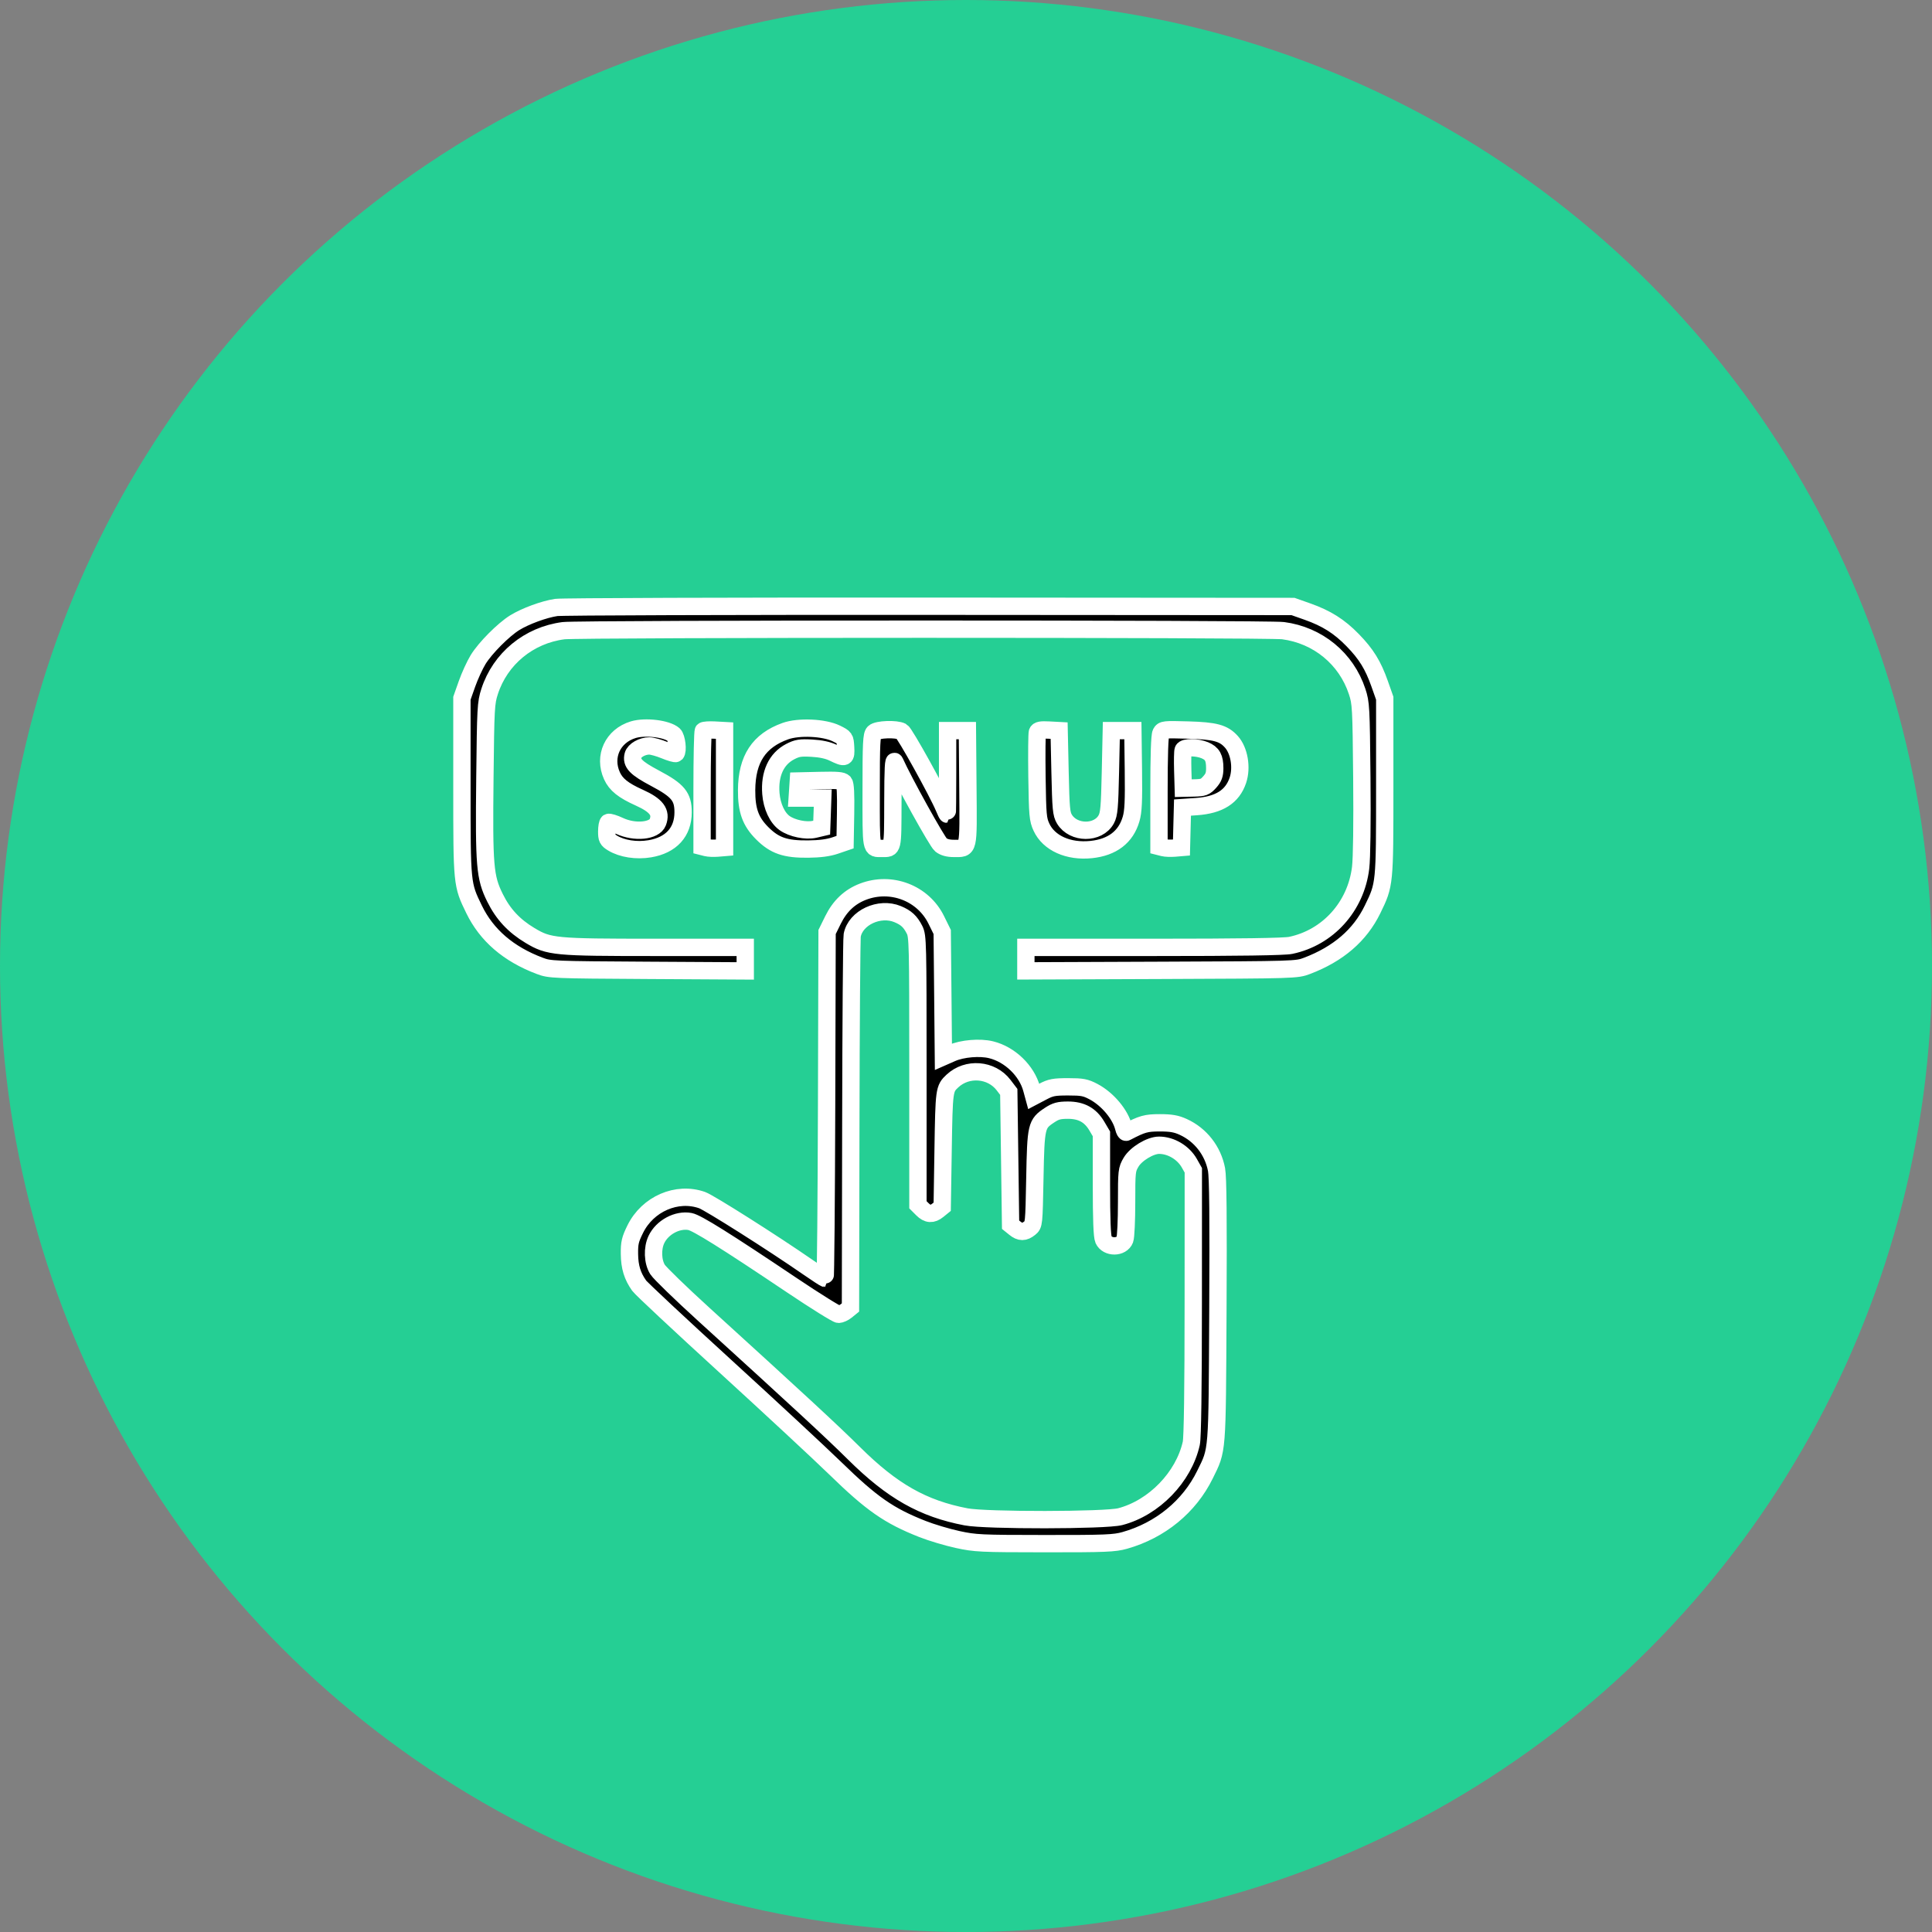 <svg id="SvgjsSvg1026" width="288" height="288" xmlns="http://www.w3.org/2000/svg" version="1.1" xmlns:xlink="http://www.w3.org/1999/xlink" xmlns:svgjs="http://svgjs.com/svgjs"><rect width="100%" height="100%" fill="#808080" stroke="none"/><defs id="SvgjsDefs1027"></defs><g id="SvgjsG1028"><svg xmlns="http://www.w3.org/2000/svg" width="288" height="288" fill="none" viewBox="0 0 92 92"><circle cx="46" cy="46" r="46" fill="#25cf94" class="color25cf94 svgShape"></circle><mask id="a" width="46" height="47" x="20.996" y="27.867" fill="#000" maskUnits="userSpaceOnUse"><rect width="46" height="47" x="20.996" y="27.867" fill="#ffffff" class="colorfff svgShape"></rect><path fill-rule="evenodd" d="M26.487 28.927C25.906 29.014 25.019 29.34 24.512 29.652C23.971 29.987 23.103 30.861 22.768 31.408C22.61 31.667 22.371 32.188 22.238 32.564L21.996 33.249V37.446C21.996 42.124 21.995 42.109 22.576 43.305C23.177 44.539 24.213 45.431 25.699 45.992C26.181 46.175 26.308 46.18 30.841 46.207L35.488 46.234V45.674V45.113H31.2C26.404 45.113 26.143 45.088 25.238 44.546C24.474 44.088 23.958 43.533 23.574 42.757C23.088 41.777 23.044 41.254 23.09 37.031C23.126 33.699 23.138 33.474 23.315 32.928C23.82 31.366 25.183 30.245 26.836 30.032C27.57 29.938 60.379 29.936 61.1 30.031C62.755 30.248 64.108 31.36 64.625 32.928C64.807 33.479 64.817 33.666 64.849 37.039C64.869 39.207 64.847 40.862 64.792 41.322C64.569 43.169 63.236 44.648 61.46 45.018C61.153 45.082 59.035 45.113 54.928 45.113H48.851V45.672V46.232L55.297 46.207C61.696 46.182 61.746 46.18 62.237 45.994C63.728 45.427 64.76 44.539 65.36 43.305C65.942 42.109 65.94 42.124 65.94 37.446V33.249L65.698 32.563C65.383 31.67 65.058 31.144 64.411 30.481C63.773 29.826 63.165 29.443 62.256 29.122L61.571 28.88L44.268 28.868C34.751 28.862 26.75 28.888 26.487 28.927ZM30.157 34.747C29.178 35.042 28.724 36.023 29.141 36.942C29.332 37.362 29.678 37.639 30.441 37.982C31.259 38.35 31.506 38.679 31.323 39.155C31.161 39.576 30.226 39.666 29.505 39.33C29.253 39.212 29.012 39.138 28.969 39.164C28.927 39.191 28.892 39.384 28.892 39.594C28.892 39.932 28.923 39.995 29.168 40.144C29.621 40.419 30.307 40.525 30.942 40.418C31.959 40.247 32.529 39.623 32.529 38.679C32.53 37.933 32.286 37.637 31.197 37.061C30.272 36.571 30.05 36.338 30.148 35.961C30.208 35.733 30.586 35.518 30.922 35.521C31.054 35.522 31.382 35.613 31.651 35.724C31.92 35.835 32.161 35.904 32.186 35.879C32.301 35.765 32.225 35.11 32.083 34.984C31.766 34.702 30.73 34.575 30.157 34.747ZM37.398 34.816C36.141 35.266 35.563 36.144 35.553 37.621C35.546 38.586 35.739 39.122 36.296 39.679C36.886 40.269 37.396 40.444 38.486 40.432C39.038 40.426 39.451 40.372 39.771 40.263L40.242 40.102L40.266 38.742C40.282 37.797 40.258 37.346 40.189 37.262C40.11 37.167 39.862 37.146 39.051 37.165L38.015 37.189L37.989 37.596L37.962 38.003H38.57H39.178L39.153 38.706L39.128 39.41L38.794 39.489C38.384 39.586 37.719 39.449 37.361 39.194C37.011 38.945 36.757 38.398 36.709 37.791C36.634 36.852 36.964 36.135 37.63 35.791C37.958 35.622 38.11 35.597 38.657 35.627C39.083 35.65 39.428 35.724 39.68 35.847C40.251 36.126 40.298 36.105 40.268 35.583C40.242 35.139 40.237 35.131 39.828 34.928C39.252 34.642 38.039 34.587 37.398 34.816ZM33.493 34.801C33.459 34.835 33.432 36.088 33.432 37.587V40.312L33.633 40.363C33.743 40.391 33.984 40.401 34.168 40.386L34.503 40.358V37.575V34.791L34.028 34.765C33.767 34.752 33.526 34.768 33.493 34.801ZM41.618 34.882C41.502 34.999 41.484 35.371 41.484 37.657C41.484 40.551 41.456 40.401 41.998 40.401C42.533 40.401 42.511 40.496 42.518 38.186C42.522 36.567 42.545 36.125 42.618 36.29C43.01 37.174 44.628 40.094 44.802 40.231C44.949 40.346 45.15 40.401 45.419 40.401C46.149 40.401 46.115 40.547 46.09 37.489L46.067 34.791H45.596H45.124V36.782C45.124 37.878 45.115 38.774 45.104 38.774C45.093 38.774 45.025 38.633 44.953 38.46C44.642 37.716 43.085 34.911 42.94 34.833C42.679 34.694 41.774 34.727 41.618 34.882ZM49.4 34.866C49.373 34.936 49.364 35.892 49.379 36.991C49.406 38.822 49.423 39.021 49.593 39.389C49.944 40.149 50.876 40.568 51.962 40.455C52.968 40.35 53.613 39.856 53.861 39.003C53.967 38.64 53.989 38.163 53.971 36.669L53.947 34.791H53.434H52.92L52.877 36.761C52.84 38.45 52.812 38.772 52.678 39.016C52.297 39.715 51.114 39.71 50.689 39.008C50.539 38.761 50.517 38.519 50.478 36.761L50.435 34.791L49.942 34.765C49.567 34.745 49.437 34.77 49.4 34.866ZM55.283 34.904C55.221 35.02 55.19 35.966 55.19 37.696V40.312L55.391 40.363C55.501 40.391 55.742 40.401 55.926 40.386L56.26 40.358L56.284 39.407L56.309 38.455L56.972 38.41C58.057 38.335 58.685 37.936 58.947 37.155C59.15 36.549 59.011 35.737 58.634 35.32C58.263 34.909 57.864 34.801 56.59 34.764C55.438 34.731 55.372 34.738 55.283 34.904ZM57.37 35.725C57.73 35.876 57.845 36.083 57.845 36.582C57.845 36.888 57.793 37.03 57.605 37.241C57.39 37.481 57.312 37.511 56.855 37.521L56.346 37.532L56.321 36.681C56.308 36.213 56.316 35.78 56.34 35.718C56.398 35.566 57 35.571 57.37 35.725ZM41.092 42.462C40.458 42.706 39.994 43.145 39.667 43.808L39.385 44.381L39.362 52.627C39.349 57.163 39.316 60.874 39.288 60.874C39.261 60.874 38.886 60.63 38.455 60.331C36.811 59.191 33.782 57.272 33.433 57.148C32.232 56.725 30.842 57.328 30.25 58.53C30.006 59.025 29.968 59.191 29.974 59.712C29.981 60.335 30.114 60.768 30.437 61.222C30.536 61.361 32.378 63.083 34.53 65.048C36.682 67.014 39.04 69.204 39.771 69.915C41.513 71.612 42.326 72.178 43.925 72.809C44.349 72.977 45.101 73.201 45.596 73.309C46.443 73.493 46.684 73.505 49.75 73.507C52.654 73.509 53.065 73.492 53.562 73.352C55.252 72.874 56.632 71.744 57.378 70.225C57.984 68.991 57.96 69.298 57.995 62.416C58.018 57.991 57.999 56.058 57.93 55.692C57.758 54.794 57.169 54.039 56.346 53.663C56.014 53.511 55.764 53.467 55.232 53.467C54.573 53.467 54.394 53.517 53.63 53.916C53.596 53.934 53.542 53.839 53.51 53.706C53.358 53.072 52.742 52.336 52.066 51.98C51.692 51.783 51.532 51.753 50.864 51.753C50.194 51.753 50.036 51.783 49.659 51.981L49.225 52.209L49.128 51.852C48.893 50.984 48.09 50.209 47.197 49.989C46.661 49.856 45.816 49.928 45.319 50.148L44.924 50.322L44.896 47.351L44.867 44.38L44.582 43.801C43.955 42.527 42.437 41.945 41.092 42.462ZM42.747 43.531C43.154 43.701 43.349 43.882 43.549 44.274C43.704 44.578 43.711 44.88 43.711 50.981V57.37L43.921 57.58C44.174 57.833 44.394 57.847 44.665 57.627L44.867 57.463L44.91 54.736C44.955 51.894 44.962 51.843 45.353 51.477C46.056 50.82 47.211 50.912 47.79 51.671L48.037 51.995L48.08 55.157L48.123 58.32L48.325 58.483C48.581 58.691 48.778 58.691 49.034 58.483C49.235 58.321 49.236 58.305 49.279 56.106C49.327 53.605 49.347 53.52 49.982 53.1C50.272 52.908 50.433 52.865 50.858 52.865C51.5 52.866 51.926 53.102 52.235 53.63L52.449 53.994V56.402C52.449 58.06 52.48 58.879 52.549 59.031C52.731 59.43 53.413 59.426 53.565 59.025C53.611 58.905 53.648 58.11 53.648 57.257C53.648 55.761 53.655 55.694 53.861 55.343C54.092 54.949 54.774 54.535 55.194 54.535C55.763 54.535 56.351 54.886 56.638 55.397L56.825 55.729L56.822 62.024C56.821 66.173 56.788 68.459 56.728 68.73C56.369 70.34 54.951 71.803 53.344 72.222C52.639 72.405 46.952 72.413 46.002 72.231C43.95 71.838 42.488 71.01 40.67 69.208C39.611 68.159 38.064 66.728 33.517 62.591C32.41 61.584 31.418 60.622 31.312 60.453C31.079 60.081 31.055 59.45 31.258 59.023C31.534 58.441 32.256 58.054 32.857 58.167C33.188 58.229 34.558 59.086 37.694 61.192C38.837 61.959 39.844 62.587 39.933 62.587C40.022 62.587 40.185 62.514 40.297 62.424L40.499 62.26L40.515 53.536C40.523 48.738 40.554 44.689 40.582 44.537C40.739 43.699 41.881 43.169 42.747 43.531Z" clip-rule="evenodd" fill="#000000" class="color000 svgShape"></path></mask><path fill="#ffffff" fill-rule="evenodd" d="M26.487 28.927C25.906 29.014 25.019 29.34 24.512 29.652C23.971 29.987 23.103 30.861 22.768 31.408C22.61 31.667 22.371 32.188 22.238 32.564L21.996 33.249V37.446C21.996 42.124 21.995 42.109 22.576 43.305C23.177 44.539 24.213 45.431 25.699 45.992C26.181 46.175 26.308 46.18 30.841 46.207L35.488 46.234V45.674V45.113H31.2C26.404 45.113 26.143 45.088 25.238 44.546C24.474 44.088 23.958 43.533 23.574 42.757C23.088 41.777 23.044 41.254 23.09 37.031C23.126 33.699 23.138 33.474 23.315 32.928C23.82 31.366 25.183 30.245 26.836 30.032C27.57 29.938 60.379 29.936 61.1 30.031C62.755 30.248 64.108 31.36 64.625 32.928C64.807 33.479 64.817 33.666 64.849 37.039C64.869 39.207 64.847 40.862 64.792 41.322C64.569 43.169 63.236 44.648 61.46 45.018C61.153 45.082 59.035 45.113 54.928 45.113H48.851V45.672V46.232L55.297 46.207C61.696 46.182 61.746 46.18 62.237 45.994C63.728 45.427 64.76 44.539 65.36 43.305C65.942 42.109 65.94 42.124 65.94 37.446V33.249L65.698 32.563C65.383 31.67 65.058 31.144 64.411 30.481C63.773 29.826 63.165 29.443 62.256 29.122L61.571 28.88L44.268 28.868C34.751 28.862 26.75 28.888 26.487 28.927ZM30.157 34.747C29.178 35.042 28.724 36.023 29.141 36.942C29.332 37.362 29.678 37.639 30.441 37.982C31.259 38.35 31.506 38.679 31.323 39.155C31.161 39.576 30.226 39.666 29.505 39.33C29.253 39.212 29.012 39.138 28.969 39.164C28.927 39.191 28.892 39.384 28.892 39.594C28.892 39.932 28.923 39.995 29.168 40.144C29.621 40.419 30.307 40.525 30.942 40.418C31.959 40.247 32.529 39.623 32.529 38.679C32.53 37.933 32.286 37.637 31.197 37.061C30.272 36.571 30.05 36.338 30.148 35.961C30.208 35.733 30.586 35.518 30.922 35.521C31.054 35.522 31.382 35.613 31.651 35.724C31.92 35.835 32.161 35.904 32.186 35.879C32.301 35.765 32.225 35.11 32.083 34.984C31.766 34.702 30.73 34.575 30.157 34.747ZM37.398 34.816C36.141 35.266 35.563 36.144 35.553 37.621C35.546 38.586 35.739 39.122 36.296 39.679C36.886 40.269 37.396 40.444 38.486 40.432C39.038 40.426 39.451 40.372 39.771 40.263L40.242 40.102L40.266 38.742C40.282 37.797 40.258 37.346 40.189 37.262C40.11 37.167 39.862 37.146 39.051 37.165L38.015 37.189L37.989 37.596L37.962 38.003H38.57H39.178L39.153 38.706L39.128 39.41L38.794 39.489C38.384 39.586 37.719 39.449 37.361 39.194C37.011 38.945 36.757 38.398 36.709 37.791C36.634 36.852 36.964 36.135 37.63 35.791C37.958 35.622 38.11 35.597 38.657 35.627C39.083 35.65 39.428 35.724 39.68 35.847C40.251 36.126 40.298 36.105 40.268 35.583C40.242 35.139 40.237 35.131 39.828 34.928C39.252 34.642 38.039 34.587 37.398 34.816ZM33.493 34.801C33.459 34.835 33.432 36.088 33.432 37.587V40.312L33.633 40.363C33.743 40.391 33.984 40.401 34.168 40.386L34.503 40.358V37.575V34.791L34.028 34.765C33.767 34.752 33.526 34.768 33.493 34.801ZM41.618 34.882C41.502 34.999 41.484 35.371 41.484 37.657C41.484 40.551 41.456 40.401 41.998 40.401C42.533 40.401 42.511 40.496 42.518 38.186C42.522 36.567 42.545 36.125 42.618 36.29C43.01 37.174 44.628 40.094 44.802 40.231C44.949 40.346 45.15 40.401 45.419 40.401C46.149 40.401 46.115 40.547 46.09 37.489L46.067 34.791H45.596H45.124V36.782C45.124 37.878 45.115 38.774 45.104 38.774C45.093 38.774 45.025 38.633 44.953 38.46C44.642 37.716 43.085 34.911 42.94 34.833C42.679 34.694 41.774 34.727 41.618 34.882ZM49.4 34.866C49.373 34.936 49.364 35.892 49.379 36.991C49.406 38.822 49.423 39.021 49.593 39.389C49.944 40.149 50.876 40.568 51.962 40.455C52.968 40.35 53.613 39.856 53.861 39.003C53.967 38.64 53.989 38.163 53.971 36.669L53.947 34.791H53.434H52.92L52.877 36.761C52.84 38.45 52.812 38.772 52.678 39.016C52.297 39.715 51.114 39.71 50.689 39.008C50.539 38.761 50.517 38.519 50.478 36.761L50.435 34.791L49.942 34.765C49.567 34.745 49.437 34.77 49.4 34.866ZM55.283 34.904C55.221 35.02 55.19 35.966 55.19 37.696V40.312L55.391 40.363C55.501 40.391 55.742 40.401 55.926 40.386L56.26 40.358L56.284 39.407L56.309 38.455L56.972 38.41C58.057 38.335 58.685 37.936 58.947 37.155C59.15 36.549 59.011 35.737 58.634 35.32C58.263 34.909 57.864 34.801 56.59 34.764C55.438 34.731 55.372 34.738 55.283 34.904ZM57.37 35.725C57.73 35.876 57.845 36.083 57.845 36.582C57.845 36.888 57.793 37.03 57.605 37.241C57.39 37.481 57.312 37.511 56.855 37.521L56.346 37.532L56.321 36.681C56.308 36.213 56.316 35.78 56.34 35.718C56.398 35.566 57 35.571 57.37 35.725ZM41.092 42.462C40.458 42.706 39.994 43.145 39.667 43.808L39.385 44.381L39.362 52.627C39.349 57.163 39.316 60.874 39.288 60.874C39.261 60.874 38.886 60.63 38.455 60.331C36.811 59.191 33.782 57.272 33.433 57.148C32.232 56.725 30.842 57.328 30.25 58.53C30.006 59.025 29.968 59.191 29.974 59.712C29.981 60.335 30.114 60.768 30.437 61.222C30.536 61.361 32.378 63.083 34.53 65.048C36.682 67.014 39.04 69.204 39.771 69.915C41.513 71.612 42.326 72.178 43.925 72.809C44.349 72.977 45.101 73.201 45.596 73.309C46.443 73.493 46.684 73.505 49.75 73.507C52.654 73.509 53.065 73.492 53.562 73.352C55.252 72.874 56.632 71.744 57.378 70.225C57.984 68.991 57.96 69.298 57.995 62.416C58.018 57.991 57.999 56.058 57.93 55.692C57.758 54.794 57.169 54.039 56.346 53.663C56.014 53.511 55.764 53.467 55.232 53.467C54.573 53.467 54.394 53.517 53.63 53.916C53.596 53.934 53.542 53.839 53.51 53.706C53.358 53.072 52.742 52.336 52.066 51.98C51.692 51.783 51.532 51.753 50.864 51.753C50.194 51.753 50.036 51.783 49.659 51.981L49.225 52.209L49.128 51.852C48.893 50.984 48.09 50.209 47.197 49.989C46.661 49.856 45.816 49.928 45.319 50.148L44.924 50.322L44.896 47.351L44.867 44.38L44.582 43.801C43.955 42.527 42.437 41.945 41.092 42.462ZM42.747 43.531C43.154 43.701 43.349 43.882 43.549 44.274C43.704 44.578 43.711 44.88 43.711 50.981V57.37L43.921 57.58C44.174 57.833 44.394 57.847 44.665 57.627L44.867 57.463L44.91 54.736C44.955 51.894 44.962 51.843 45.353 51.477C46.056 50.82 47.211 50.912 47.79 51.671L48.037 51.995L48.08 55.157L48.123 58.32L48.325 58.483C48.581 58.691 48.778 58.691 49.034 58.483C49.235 58.321 49.236 58.305 49.279 56.106C49.327 53.605 49.347 53.52 49.982 53.1C50.272 52.908 50.433 52.865 50.858 52.865C51.5 52.866 51.926 53.102 52.235 53.63L52.449 53.994V56.402C52.449 58.06 52.48 58.879 52.549 59.031C52.731 59.43 53.413 59.426 53.565 59.025C53.611 58.905 53.648 58.11 53.648 57.257C53.648 55.761 53.655 55.694 53.861 55.343C54.092 54.949 54.774 54.535 55.194 54.535C55.763 54.535 56.351 54.886 56.638 55.397L56.825 55.729L56.822 62.024C56.821 66.173 56.788 68.459 56.728 68.73C56.369 70.34 54.951 71.803 53.344 72.222C52.639 72.405 46.952 72.413 46.002 72.231C43.95 71.838 42.488 71.01 40.67 69.208C39.611 68.159 38.064 66.728 33.517 62.591C32.41 61.584 31.418 60.622 31.312 60.453C31.079 60.081 31.055 59.45 31.258 59.023C31.534 58.441 32.256 58.054 32.857 58.167C33.188 58.229 34.558 59.086 37.694 61.192C38.837 61.959 39.844 62.587 39.933 62.587C40.022 62.587 40.185 62.514 40.297 62.424L40.499 62.26L40.515 53.536C40.523 48.738 40.554 44.689 40.582 44.537C40.739 43.699 41.881 43.169 42.747 43.531Z" clip-rule="evenodd" class="colorfff svgShape"></path><path stroke="#fff" stroke-width=".825" d="M26.487 28.927C25.906 29.014 25.019 29.34 24.512 29.652C23.971 29.987 23.103 30.861 22.768 31.408C22.61 31.667 22.371 32.188 22.238 32.564L21.996 33.249V37.446C21.996 42.124 21.995 42.109 22.576 43.305C23.177 44.539 24.213 45.431 25.699 45.992C26.181 46.175 26.308 46.18 30.841 46.207L35.488 46.234V45.674V45.113H31.2C26.404 45.113 26.143 45.088 25.238 44.546C24.474 44.088 23.958 43.533 23.574 42.757C23.088 41.777 23.044 41.254 23.09 37.031C23.126 33.699 23.138 33.474 23.315 32.928C23.82 31.366 25.183 30.245 26.836 30.032C27.57 29.938 60.379 29.936 61.1 30.031C62.755 30.248 64.108 31.36 64.625 32.928C64.807 33.479 64.817 33.666 64.849 37.039C64.869 39.207 64.847 40.862 64.792 41.322C64.569 43.169 63.236 44.648 61.46 45.018C61.153 45.082 59.035 45.113 54.928 45.113H48.851V45.672V46.232L55.297 46.207C61.696 46.182 61.746 46.18 62.237 45.994C63.728 45.427 64.76 44.539 65.36 43.305C65.942 42.109 65.94 42.124 65.94 37.446V33.249L65.698 32.563C65.383 31.67 65.058 31.144 64.411 30.481C63.773 29.826 63.165 29.443 62.256 29.122L61.571 28.88L44.268 28.868C34.751 28.862 26.75 28.888 26.487 28.927ZM30.157 34.747C29.178 35.042 28.724 36.023 29.141 36.942C29.332 37.362 29.678 37.639 30.441 37.982C31.259 38.35 31.506 38.679 31.323 39.155C31.161 39.576 30.226 39.666 29.505 39.33C29.253 39.212 29.012 39.138 28.969 39.164C28.927 39.191 28.892 39.384 28.892 39.594C28.892 39.932 28.923 39.995 29.168 40.144C29.621 40.419 30.307 40.525 30.942 40.418C31.959 40.247 32.529 39.623 32.529 38.679C32.53 37.933 32.286 37.637 31.197 37.061C30.272 36.571 30.05 36.338 30.148 35.961C30.208 35.733 30.586 35.518 30.922 35.521C31.054 35.522 31.382 35.613 31.651 35.724C31.92 35.835 32.161 35.904 32.186 35.879C32.301 35.765 32.225 35.11 32.083 34.984C31.766 34.702 30.73 34.575 30.157 34.747ZM37.398 34.816C36.141 35.266 35.563 36.144 35.553 37.621C35.546 38.586 35.739 39.122 36.296 39.679C36.886 40.269 37.396 40.444 38.486 40.432C39.038 40.426 39.451 40.372 39.771 40.263L40.242 40.102L40.266 38.742C40.282 37.797 40.258 37.346 40.189 37.262C40.11 37.167 39.862 37.146 39.051 37.165L38.015 37.189L37.989 37.596L37.962 38.003H38.57H39.178L39.153 38.706L39.128 39.41L38.794 39.489C38.384 39.586 37.719 39.449 37.361 39.194C37.011 38.945 36.757 38.398 36.709 37.791C36.634 36.852 36.964 36.135 37.63 35.791C37.958 35.622 38.11 35.597 38.657 35.627C39.083 35.65 39.428 35.724 39.68 35.847C40.251 36.126 40.298 36.105 40.268 35.583C40.242 35.139 40.237 35.131 39.828 34.928C39.252 34.642 38.039 34.587 37.398 34.816ZM33.493 34.801C33.459 34.835 33.432 36.088 33.432 37.587V40.312L33.633 40.363C33.743 40.391 33.984 40.401 34.168 40.386L34.503 40.358V37.575V34.791L34.028 34.765C33.767 34.752 33.526 34.768 33.493 34.801ZM41.618 34.882C41.502 34.999 41.484 35.371 41.484 37.657C41.484 40.551 41.456 40.401 41.998 40.401C42.533 40.401 42.511 40.496 42.518 38.186C42.522 36.567 42.545 36.125 42.618 36.29C43.01 37.174 44.628 40.094 44.802 40.231C44.949 40.346 45.15 40.401 45.419 40.401C46.149 40.401 46.115 40.547 46.09 37.489L46.067 34.791H45.596H45.124V36.782C45.124 37.878 45.115 38.774 45.104 38.774C45.093 38.774 45.025 38.633 44.953 38.46C44.642 37.716 43.085 34.911 42.94 34.833C42.679 34.694 41.774 34.727 41.618 34.882ZM49.4 34.866C49.373 34.936 49.364 35.892 49.379 36.991C49.406 38.822 49.423 39.021 49.593 39.389C49.944 40.149 50.876 40.568 51.962 40.455C52.968 40.35 53.613 39.856 53.861 39.003C53.967 38.64 53.989 38.163 53.971 36.669L53.947 34.791H53.434H52.92L52.877 36.761C52.84 38.45 52.812 38.772 52.678 39.016C52.297 39.715 51.114 39.71 50.689 39.008C50.539 38.761 50.517 38.519 50.478 36.761L50.435 34.791L49.942 34.765C49.567 34.745 49.437 34.77 49.4 34.866ZM55.283 34.904C55.221 35.02 55.19 35.966 55.19 37.696V40.312L55.391 40.363C55.501 40.391 55.742 40.401 55.926 40.386L56.26 40.358L56.284 39.407L56.309 38.455L56.972 38.41C58.057 38.335 58.685 37.936 58.947 37.155C59.15 36.549 59.011 35.737 58.634 35.32C58.263 34.909 57.864 34.801 56.59 34.764C55.438 34.731 55.372 34.738 55.283 34.904ZM57.37 35.725C57.73 35.876 57.845 36.083 57.845 36.582C57.845 36.888 57.793 37.03 57.605 37.241C57.39 37.481 57.312 37.511 56.855 37.521L56.346 37.532L56.321 36.681C56.308 36.213 56.316 35.78 56.34 35.718C56.398 35.566 57 35.571 57.37 35.725ZM41.092 42.462C40.458 42.706 39.994 43.145 39.667 43.808L39.385 44.381L39.362 52.627C39.349 57.163 39.316 60.874 39.288 60.874C39.261 60.874 38.886 60.63 38.455 60.331C36.811 59.191 33.782 57.272 33.433 57.148C32.232 56.725 30.842 57.328 30.25 58.53C30.006 59.025 29.968 59.191 29.974 59.712C29.981 60.335 30.114 60.768 30.437 61.222C30.536 61.361 32.378 63.083 34.53 65.048C36.682 67.014 39.04 69.204 39.771 69.915C41.513 71.612 42.326 72.178 43.925 72.809C44.349 72.977 45.101 73.201 45.596 73.309C46.443 73.493 46.684 73.505 49.75 73.507C52.654 73.509 53.065 73.492 53.562 73.352C55.252 72.874 56.632 71.744 57.378 70.225C57.984 68.991 57.96 69.298 57.995 62.416C58.018 57.991 57.999 56.058 57.93 55.692C57.758 54.794 57.169 54.039 56.346 53.663C56.014 53.511 55.764 53.467 55.232 53.467C54.573 53.467 54.394 53.517 53.63 53.916C53.596 53.934 53.542 53.839 53.51 53.706C53.358 53.072 52.742 52.336 52.066 51.98C51.692 51.783 51.532 51.753 50.864 51.753C50.194 51.753 50.036 51.783 49.659 51.981L49.225 52.209L49.128 51.852C48.893 50.984 48.09 50.209 47.197 49.989C46.661 49.856 45.816 49.928 45.319 50.148L44.924 50.322L44.896 47.351L44.867 44.38L44.582 43.801C43.955 42.527 42.437 41.945 41.092 42.462ZM42.747 43.531C43.154 43.701 43.349 43.882 43.549 44.274C43.704 44.578 43.711 44.88 43.711 50.981V57.37L43.921 57.58C44.174 57.833 44.394 57.847 44.665 57.627L44.867 57.463L44.91 54.736C44.955 51.894 44.962 51.843 45.353 51.477C46.056 50.82 47.211 50.912 47.79 51.671L48.037 51.995L48.08 55.157L48.123 58.32L48.325 58.483C48.581 58.691 48.778 58.691 49.034 58.483C49.235 58.321 49.236 58.305 49.279 56.106C49.327 53.605 49.347 53.52 49.982 53.1C50.272 52.908 50.433 52.865 50.858 52.865C51.5 52.866 51.926 53.102 52.235 53.63L52.449 53.994V56.402C52.449 58.06 52.48 58.879 52.549 59.031C52.731 59.43 53.413 59.426 53.565 59.025C53.611 58.905 53.648 58.11 53.648 57.257C53.648 55.761 53.655 55.694 53.861 55.343C54.092 54.949 54.774 54.535 55.194 54.535C55.763 54.535 56.351 54.886 56.638 55.397L56.825 55.729L56.822 62.024C56.821 66.173 56.788 68.459 56.728 68.73C56.369 70.34 54.951 71.803 53.344 72.222C52.639 72.405 46.952 72.413 46.002 72.231C43.95 71.838 42.488 71.01 40.67 69.208C39.611 68.159 38.064 66.728 33.517 62.591C32.41 61.584 31.418 60.622 31.312 60.453C31.079 60.081 31.055 59.45 31.258 59.023C31.534 58.441 32.256 58.054 32.857 58.167C33.188 58.229 34.558 59.086 37.694 61.192C38.837 61.959 39.844 62.587 39.933 62.587C40.022 62.587 40.185 62.514 40.297 62.424L40.499 62.26L40.515 53.536C40.523 48.738 40.554 44.689 40.582 44.537C40.739 43.699 41.881 43.169 42.747 43.531Z" clip-rule="evenodd" mask="url(#a)" fill="#000000" class="color000 svgShape colorStrokefff svgStroke"></path></svg></g></svg>